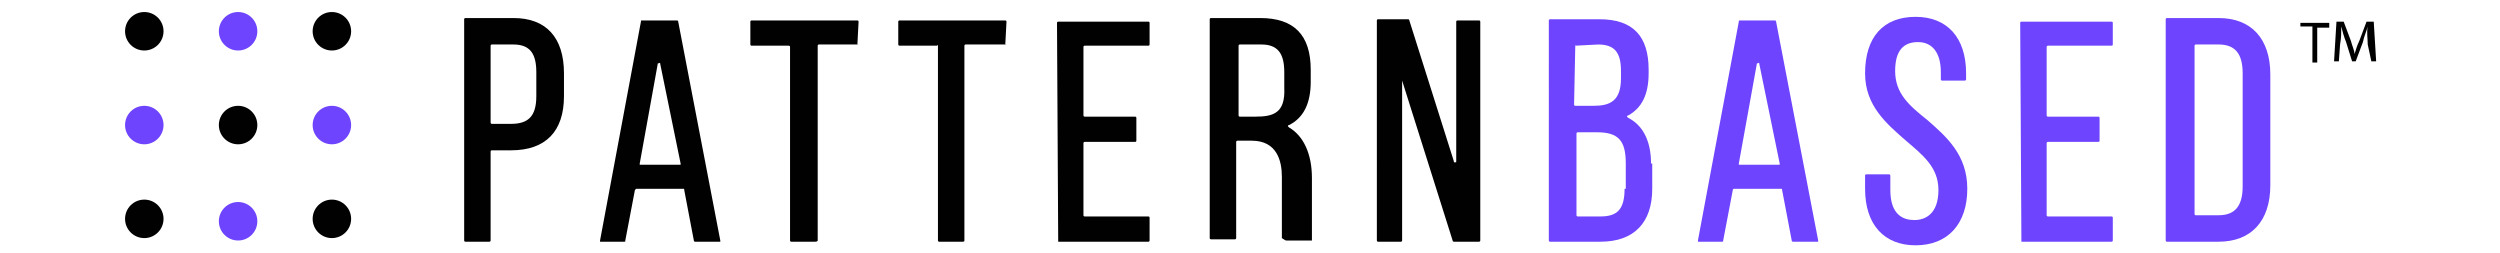 <?xml version="1.0" encoding="utf-8"?>
<!-- Generator: Adobe Illustrator 25.4.1, SVG Export Plug-In . SVG Version: 6.00 Build 0)  -->
<svg version="1.1" id="Layer_1" xmlns="http://www.w3.org/2000/svg" xmlns:xlink="http://www.w3.org/1999/xlink" x="0px" y="0px"
	 viewBox="0 0 207.9 21" style="enable-background:new 0 0 207.9 21;" xml:space="preserve">
<style type="text/css">
	.st0{fill:#010101;}
	.st1{fill:#6E44FF;}
</style>
<g>
	<circle class="st0" cx="12" cy="2.6" r="1.6"/>
	<circle class="st1" cx="19.8" cy="2.6" r="1.6"/>
	<circle class="st0" cx="27.6" cy="2.6" r="1.6"/>
	<circle class="st1" cx="12" cy="10.4" r="1.6"/>
	<circle class="st0" cx="19.8" cy="10.4" r="1.6"/>
	<circle class="st1" cx="19.8" cy="18.4" r="1.6"/>
	<circle class="st1" cx="27.6" cy="10.4" r="1.6"/>
	<circle class="st0" cx="12" cy="18.2" r="1.6"/>
	<circle class="st0" cx="27.6" cy="18.2" r="1.6"/>
</g>
<g>
	<g>
		<path class="st0" d="M46.9,6.1c0-3-1.5-4.6-4.2-4.6h-4c-0.1,0-0.1,0.1-0.1,0.1V20c0,0.1,0.1,0.1,0.1,0.1h2c0.1,0,0.1-0.1,0.1-0.1
			v-7.4c0-0.1,0.1-0.1,0.1-0.1h1.6c2.9,0,4.4-1.6,4.4-4.5C46.9,8,46.9,6.1,46.9,6.1z M44.6,8c0,1.7-0.7,2.3-2.1,2.3h-1.6
			c-0.1,0-0.1-0.1-0.1-0.1V3.8c0-0.1,0.1-0.1,0.1-0.1h1.8c1.4,0,1.9,0.8,1.9,2.3V8z"/>
		<path class="st0" d="M52.9,15.7h3.9l0,0c0.1,0,0.1,0,0.1,0.1l0.8,4.2c0,0.1,0.1,0.1,0.1,0.1h2h0.1V20L56.4,1.8
			c0-0.1-0.1-0.1-0.1-0.1h-2.9c-0.1,0-0.1,0-0.1,0.1L49.9,20v0.1H50h1.9c0.1,0,0.1,0,0.1-0.1l0.8-4.2C52.8,15.8,52.9,15.7,52.9,15.7
			z M54.7,5.3C54.7,5.2,54.8,5.2,54.7,5.3c0.2-0.1,0.2-0.1,0.2,0l1.7,8.3v0.1h-0.1h-3.2l0,0h-0.1v-0.1L54.7,5.3z"/>
		<path class="st0" d="M71.3,3.7C71.4,3.7,71.4,3.6,71.3,3.7l0.1-1.9c0-0.1-0.1-0.1-0.1-0.1h-8.8c-0.1,0-0.1,0.1-0.1,0.1v1.9
			c0,0.1,0.1,0.1,0.1,0.1h3.1c0.1,0,0.1,0.1,0.1,0.1V20c0,0.1,0.1,0.1,0.1,0.1h2C68,20.1,68,20,68,20V3.8c0-0.1,0.1-0.1,0.1-0.1
			S71.3,3.7,71.3,3.7z"/>
		<path class="st0" d="M83.6,3.7C83.7,3.7,83.7,3.6,83.6,3.7l0.1-1.9c0-0.1-0.1-0.1-0.1-0.1h-8.8c-0.1,0-0.1,0.1-0.1,0.1v1.9
			c0,0.1,0.1,0.1,0.1,0.1h3.1C78,3.7,78,3.8,78,3.8V20c0,0.1,0.1,0.1,0.1,0.1h2c0.1,0,0.1-0.1,0.1-0.1V3.8c0-0.1,0.1-0.1,0.1-0.1
			S83.6,3.7,83.6,3.7z"/>
		<path class="st0" d="M88,20.1h7.5c0.1,0,0.1-0.1,0.1-0.1v-1.9c0-0.1-0.1-0.1-0.1-0.1h-5.3c-0.1,0-0.1-0.1-0.1-0.1v-6
			c0-0.1,0.1-0.1,0.1-0.1h4.2c0.1,0,0.1-0.1,0.1-0.1V9.8c0-0.1-0.1-0.1-0.1-0.1h-4.2c-0.1,0-0.1-0.1-0.1-0.1V3.9
			c0-0.1,0.1-0.1,0.1-0.1h5.3c0.1,0,0.1-0.1,0.1-0.1V1.9c0-0.1-0.1-0.1-0.1-0.1H88c-0.1,0-0.1,0.1-0.1,0.1L88,20.1
			C87.9,20.1,88,20.1,88,20.1z"/>
		<path class="st0" d="M107,20h2h0.1v-0.1v-5.1c0-2-0.7-3.5-1.9-4.2l-0.1-0.1c0,0,0-0.1,0.1-0.1c1.2-0.6,1.8-1.8,1.8-3.6v-1
			c0-2.9-1.4-4.3-4.2-4.3h-4.1c-0.1,0-0.1,0.1-0.1,0.1v18.2c0,0.1,0.1,0.1,0.1,0.1h2c0.1,0,0.1-0.1,0.1-0.1v-8
			c0-0.1,0.1-0.1,0.1-0.1h1.2c2.1,0,2.5,1.7,2.5,3v5.1C106.9,20,106.9,20,107,20z M104.4,9.7h-1.3c-0.1,0-0.1-0.1-0.1-0.1V3.8
			c0-0.1,0.1-0.1,0.1-0.1h1.8c1.4,0,1.9,0.8,1.9,2.3v1.3C106.9,9.4,105.9,9.7,104.4,9.7z"/>
		<path class="st0" d="M116.6,6.7l4.2,13.3c0,0.1,0.1,0.1,0.1,0.1h2.1c0.1,0,0.1-0.1,0.1-0.1V1.8c0-0.1-0.1-0.1-0.1-0.1h-1.8
			c-0.1,0-0.1,0.1-0.1,0.1v11.6c0,0.1,0,0.1-0.1,0.1c-0.1,0-0.1,0-0.1-0.1l-3.7-11.7c0-0.1-0.1-0.1-0.1-0.1h-2.5
			c-0.1,0-0.1,0.1-0.1,0.1V20c0,0.1,0.1,0.1,0.1,0.1h1.9c0.1,0,0.1-0.1,0.1-0.1V6.7C116.6,6.7,116.6,6.7,116.6,6.7L116.6,6.7
			C116.5,6.6,116.6,6.7,116.6,6.7z"/>
	</g>
	<g>
		<path class="st1" d="M137.3,13.6c0-1.9-0.7-3.2-1.9-3.8l-0.1-0.1c0,0,0-0.1,0.1-0.1c1.1-0.6,1.7-1.7,1.7-3.5V5.8
			c0-2.8-1.3-4.2-4.1-4.2h-4.1c-0.1,0-0.1,0.1-0.1,0.1V20c0,0.1,0.1,0.1,0.1,0.1h4.2c2.8,0,4.3-1.6,4.3-4.4V13.6z M131,3.8
			C131,3.7,131.1,3.7,131,3.8l1.9-0.1c1.4,0,1.9,0.7,1.9,2.2v0.6c0,1.9-0.9,2.3-2.3,2.3H131c-0.1,0-0.1-0.1-0.1-0.1L131,3.8L131,3.8
			z M135.1,15.7c0,1.7-0.6,2.3-2,2.3h-1.9c-0.1,0-0.1-0.1-0.1-0.1v-6.8c0-0.1,0.1-0.1,0.1-0.1h1.6c1.8,0,2.4,0.7,2.4,2.6V15.7z"/>
		<path class="st1" d="M144.2,15.7h3.9l0,0c0.1,0,0.1,0,0.1,0.1L149,20c0,0.1,0.1,0.1,0.1,0.1h2h0.1V20l-3.5-18.2
			c0-0.1-0.1-0.1-0.1-0.1h-2.9c-0.1,0-0.1,0-0.1,0.1L141.2,20v0.1h0.1h1.9c0.1,0,0.1,0,0.1-0.1l0.8-4.2
			C144.1,15.8,144.1,15.7,144.2,15.7z M146.1,5.3C146.1,5.2,146.2,5.2,146.1,5.3c0.2-0.1,0.2-0.1,0.2,0l1.7,8.3v0.1h-0.1h-3.2l0,0
			h-0.1v-0.1L146.1,5.3z"/>
		<path class="st1" d="M160.3,10L160.3,10L160.3,10c-1.5-1.2-2.7-2.2-2.7-4.1c0-1.7,0.7-2.4,1.9-2.4s1.9,0.9,1.9,2.5v0.6
			c0,0.1,0.1,0.1,0.1,0.1h1.9c0.1,0,0.1-0.1,0.1-0.1V6.1c0-3-1.6-4.7-4.2-4.7c-2.7,0-4.2,1.7-4.2,4.7c0,2.7,1.8,4.2,3.4,5.6
			c1.4,1.2,2.7,2.2,2.7,4.1c0,2-1.1,2.5-2,2.5s-2-0.4-2-2.5v-1.2c0-0.1-0.1-0.1-0.1-0.1h-1.9c-0.1,0-0.1,0.1-0.1,0.1v1.1
			c0,3,1.6,4.7,4.2,4.7c2.7,0,4.3-1.8,4.3-4.7C163.6,12.9,161.9,11.4,160.3,10z"/>
		<path class="st1" d="M168.1,20.1h7.5c0.1,0,0.1-0.1,0.1-0.1v-1.9c0-0.1-0.1-0.1-0.1-0.1h-5.3c-0.1,0-0.1-0.1-0.1-0.1v-6
			c0-0.1,0.1-0.1,0.1-0.1h4.2c0.1,0,0.1-0.1,0.1-0.1V9.8c0-0.1-0.1-0.1-0.1-0.1h-4.2c-0.1,0-0.1-0.1-0.1-0.1V3.9
			c0-0.1,0.1-0.1,0.1-0.1h5.3c0.1,0,0.1-0.1,0.1-0.1V1.9c0-0.1-0.1-0.1-0.1-0.1h-7.5c-0.1,0-0.1,0.1-0.1,0.1L168.1,20.1
			C168,20.1,168,20.1,168.1,20.1z"/>
		<path class="st1" d="M188.8,6.2c0-3-1.6-4.7-4.3-4.7h-4.3c-0.1,0-0.1,0.1-0.1,0.1V20c0,0.1,0.1,0.1,0.1,0.1h4.3
			c2.7,0,4.3-1.7,4.3-4.7V6.2z M186.5,15.5c0,1.7-0.7,2.4-2,2.4h-1.9c-0.1,0-0.1-0.1-0.1-0.1v-14c0-0.1,0.1-0.1,0.1-0.1h1.9
			c1.4,0,2,0.8,2,2.4V15.5z"/>
	</g>
</g>
<g>
	<path class="st0" d="M192.3,2.2h-1V1.9h2.4v0.4h-1v2.9h-0.4L192.3,2.2L192.3,2.2z"/>
	<path class="st0" d="M196.9,3.7c0-0.5-0.1-1,0-1.5l0,0c-0.1,0.4-0.3,0.8-0.4,1.3l-0.6,1.6h-0.3l-0.5-1.6c-0.2-0.5-0.3-0.9-0.4-1.3
		l0,0c0,0.4,0,1-0.1,1.5l-0.1,1.4h-0.4l0.2-3.3h0.6l0.6,1.6c0.1,0.4,0.3,0.8,0.3,1.1l0,0c0.1-0.3,0.2-0.7,0.4-1.1l0.6-1.6h0.6
		l0.2,3.3h-0.4L196.9,3.7z"/>
</g>
</svg>
